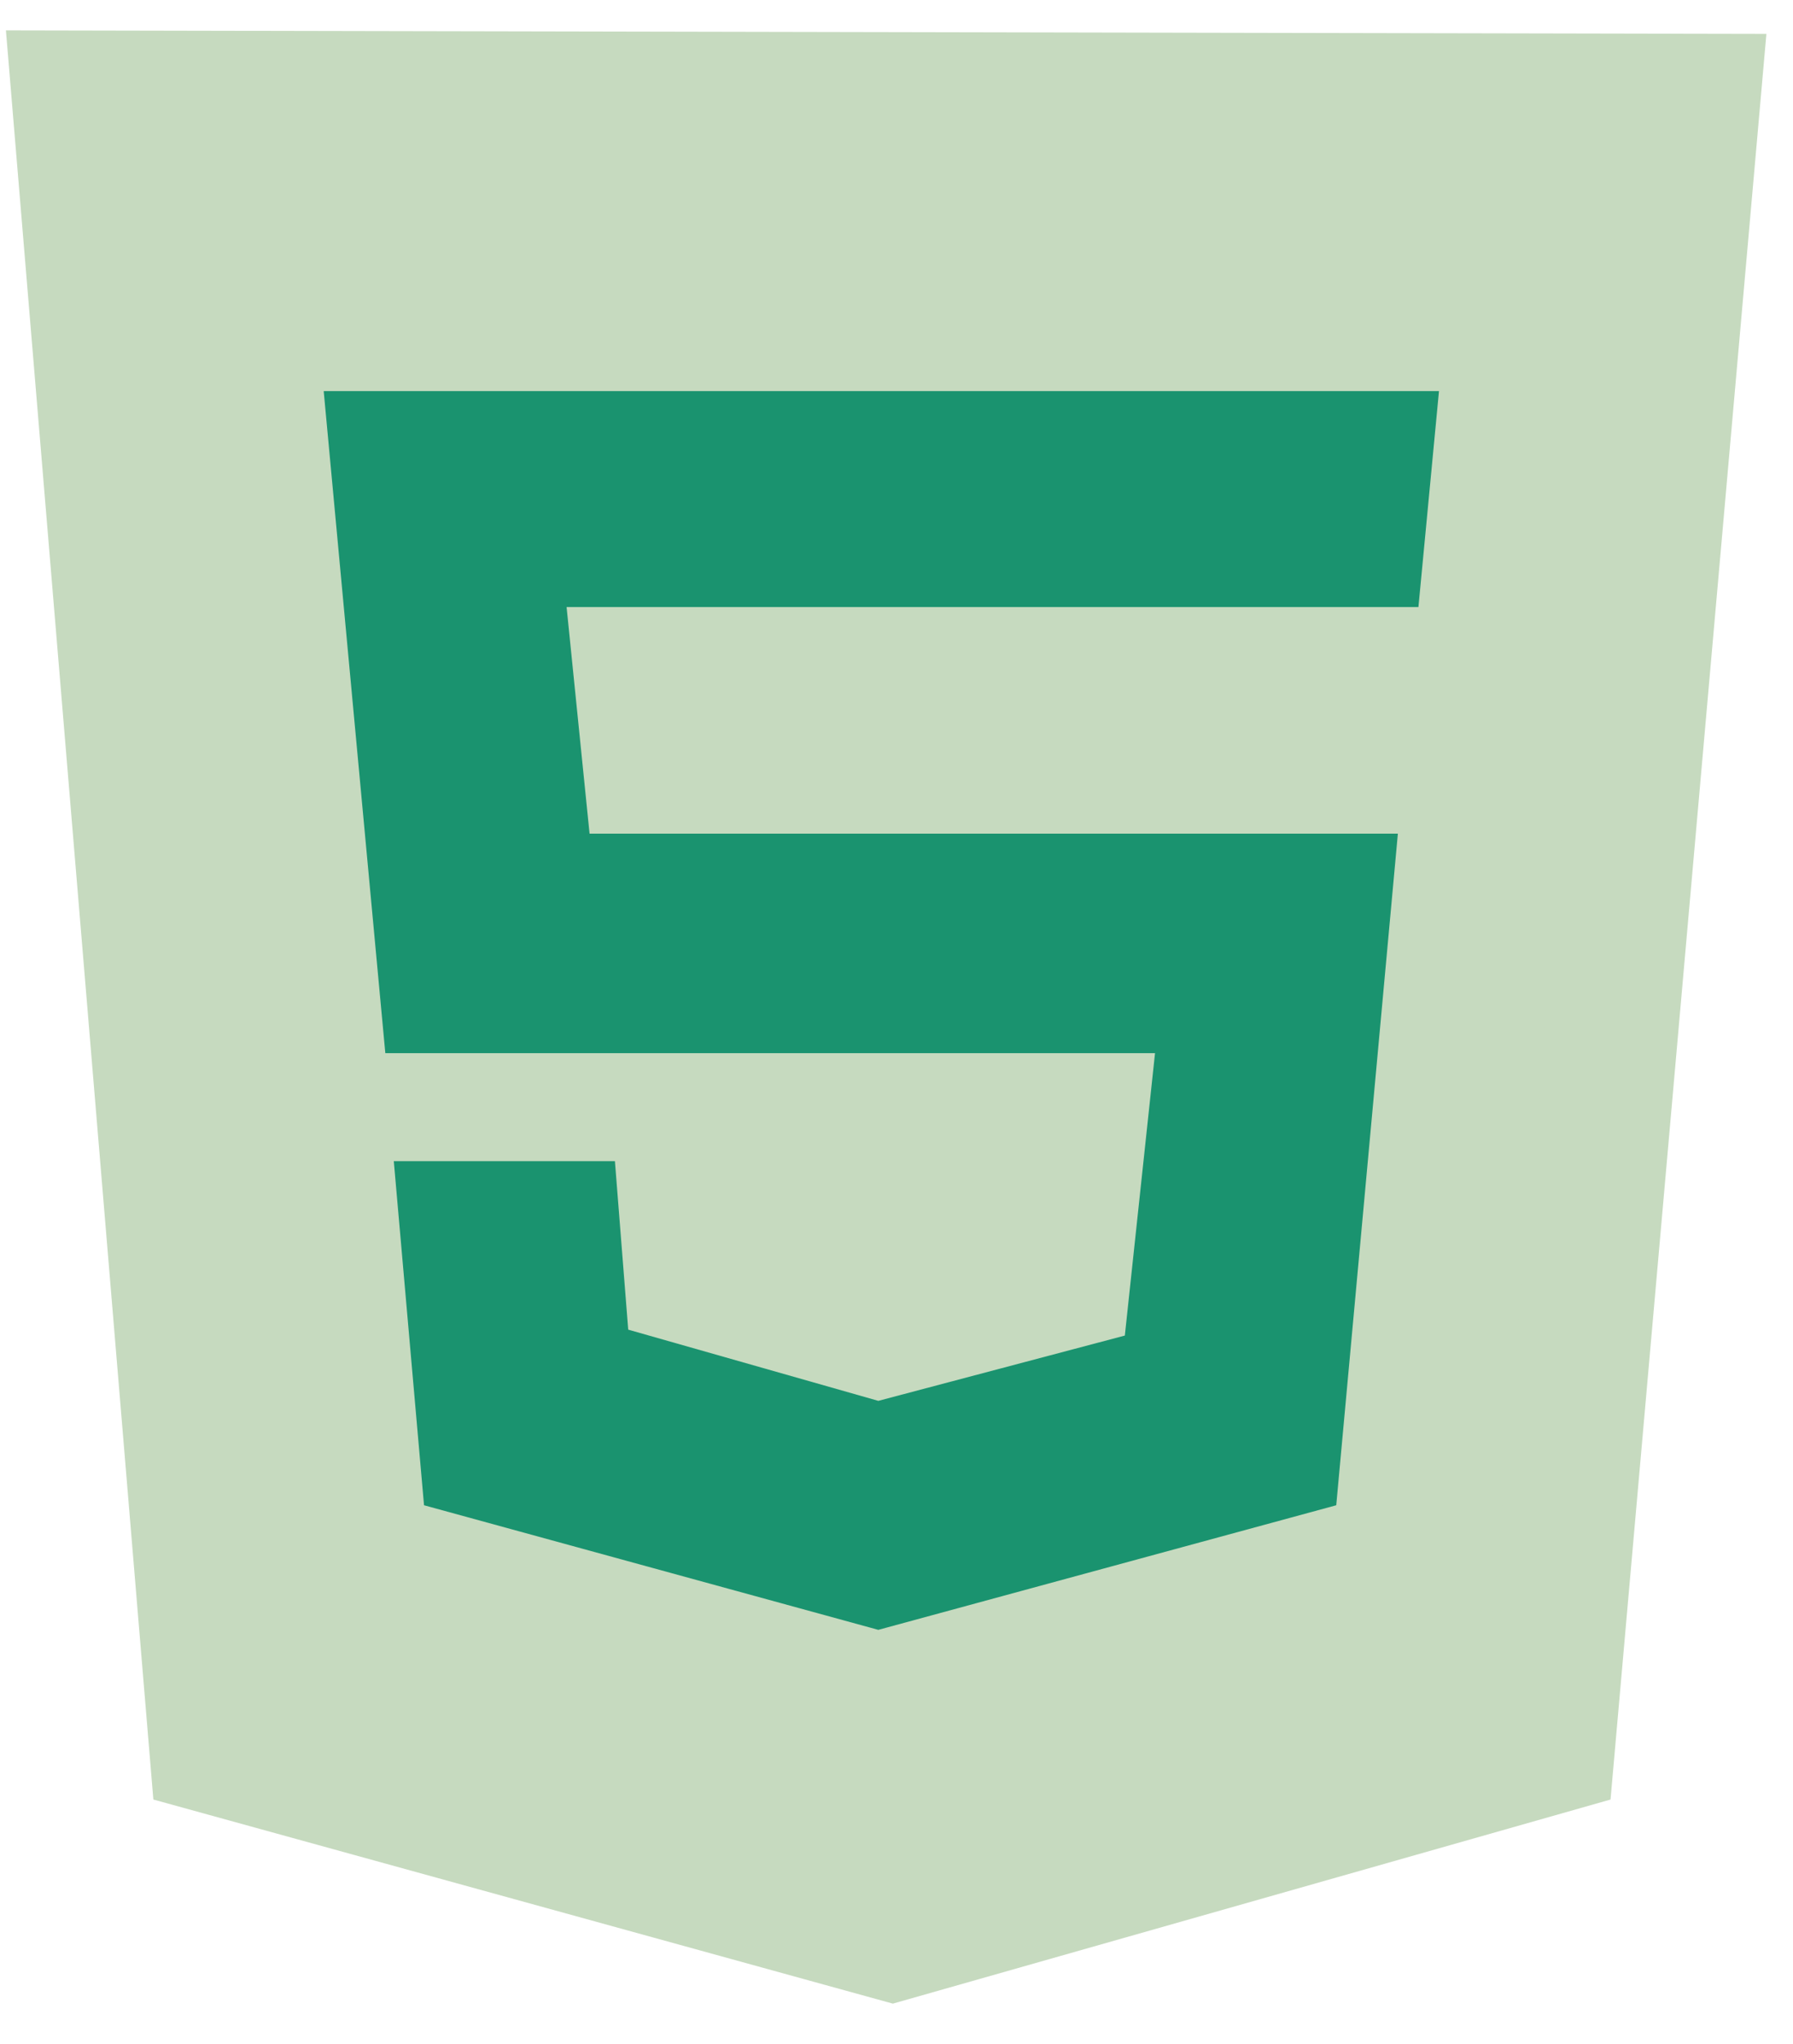 <svg width="43" height="49" viewBox="0 0 43 49" fill="none" xmlns="http://www.w3.org/2000/svg">
<path d="M3.678 43.142L0.142 0.728L42.362 0.813L38.624 43.142L21.412 48.035L3.678 43.142Z" fill="#C6DABF"/>
<path d="M21.412 43.939V4.767L38.798 4.824L35.698 39.87L21.412 43.939Z" fill="#C6DABF"/>
<path d="M34.017 14.553L34.51 9.376H7.763L9.241 25.249H27.7L26.976 32.019L21.064 33.584L15.066 31.877L14.747 27.838H9.444L10.169 36.087L21.064 39.074L32.046 36.087L33.524 19.986H14.139L13.588 14.553H34.017Z" fill="#1A936F"/>
</svg>
